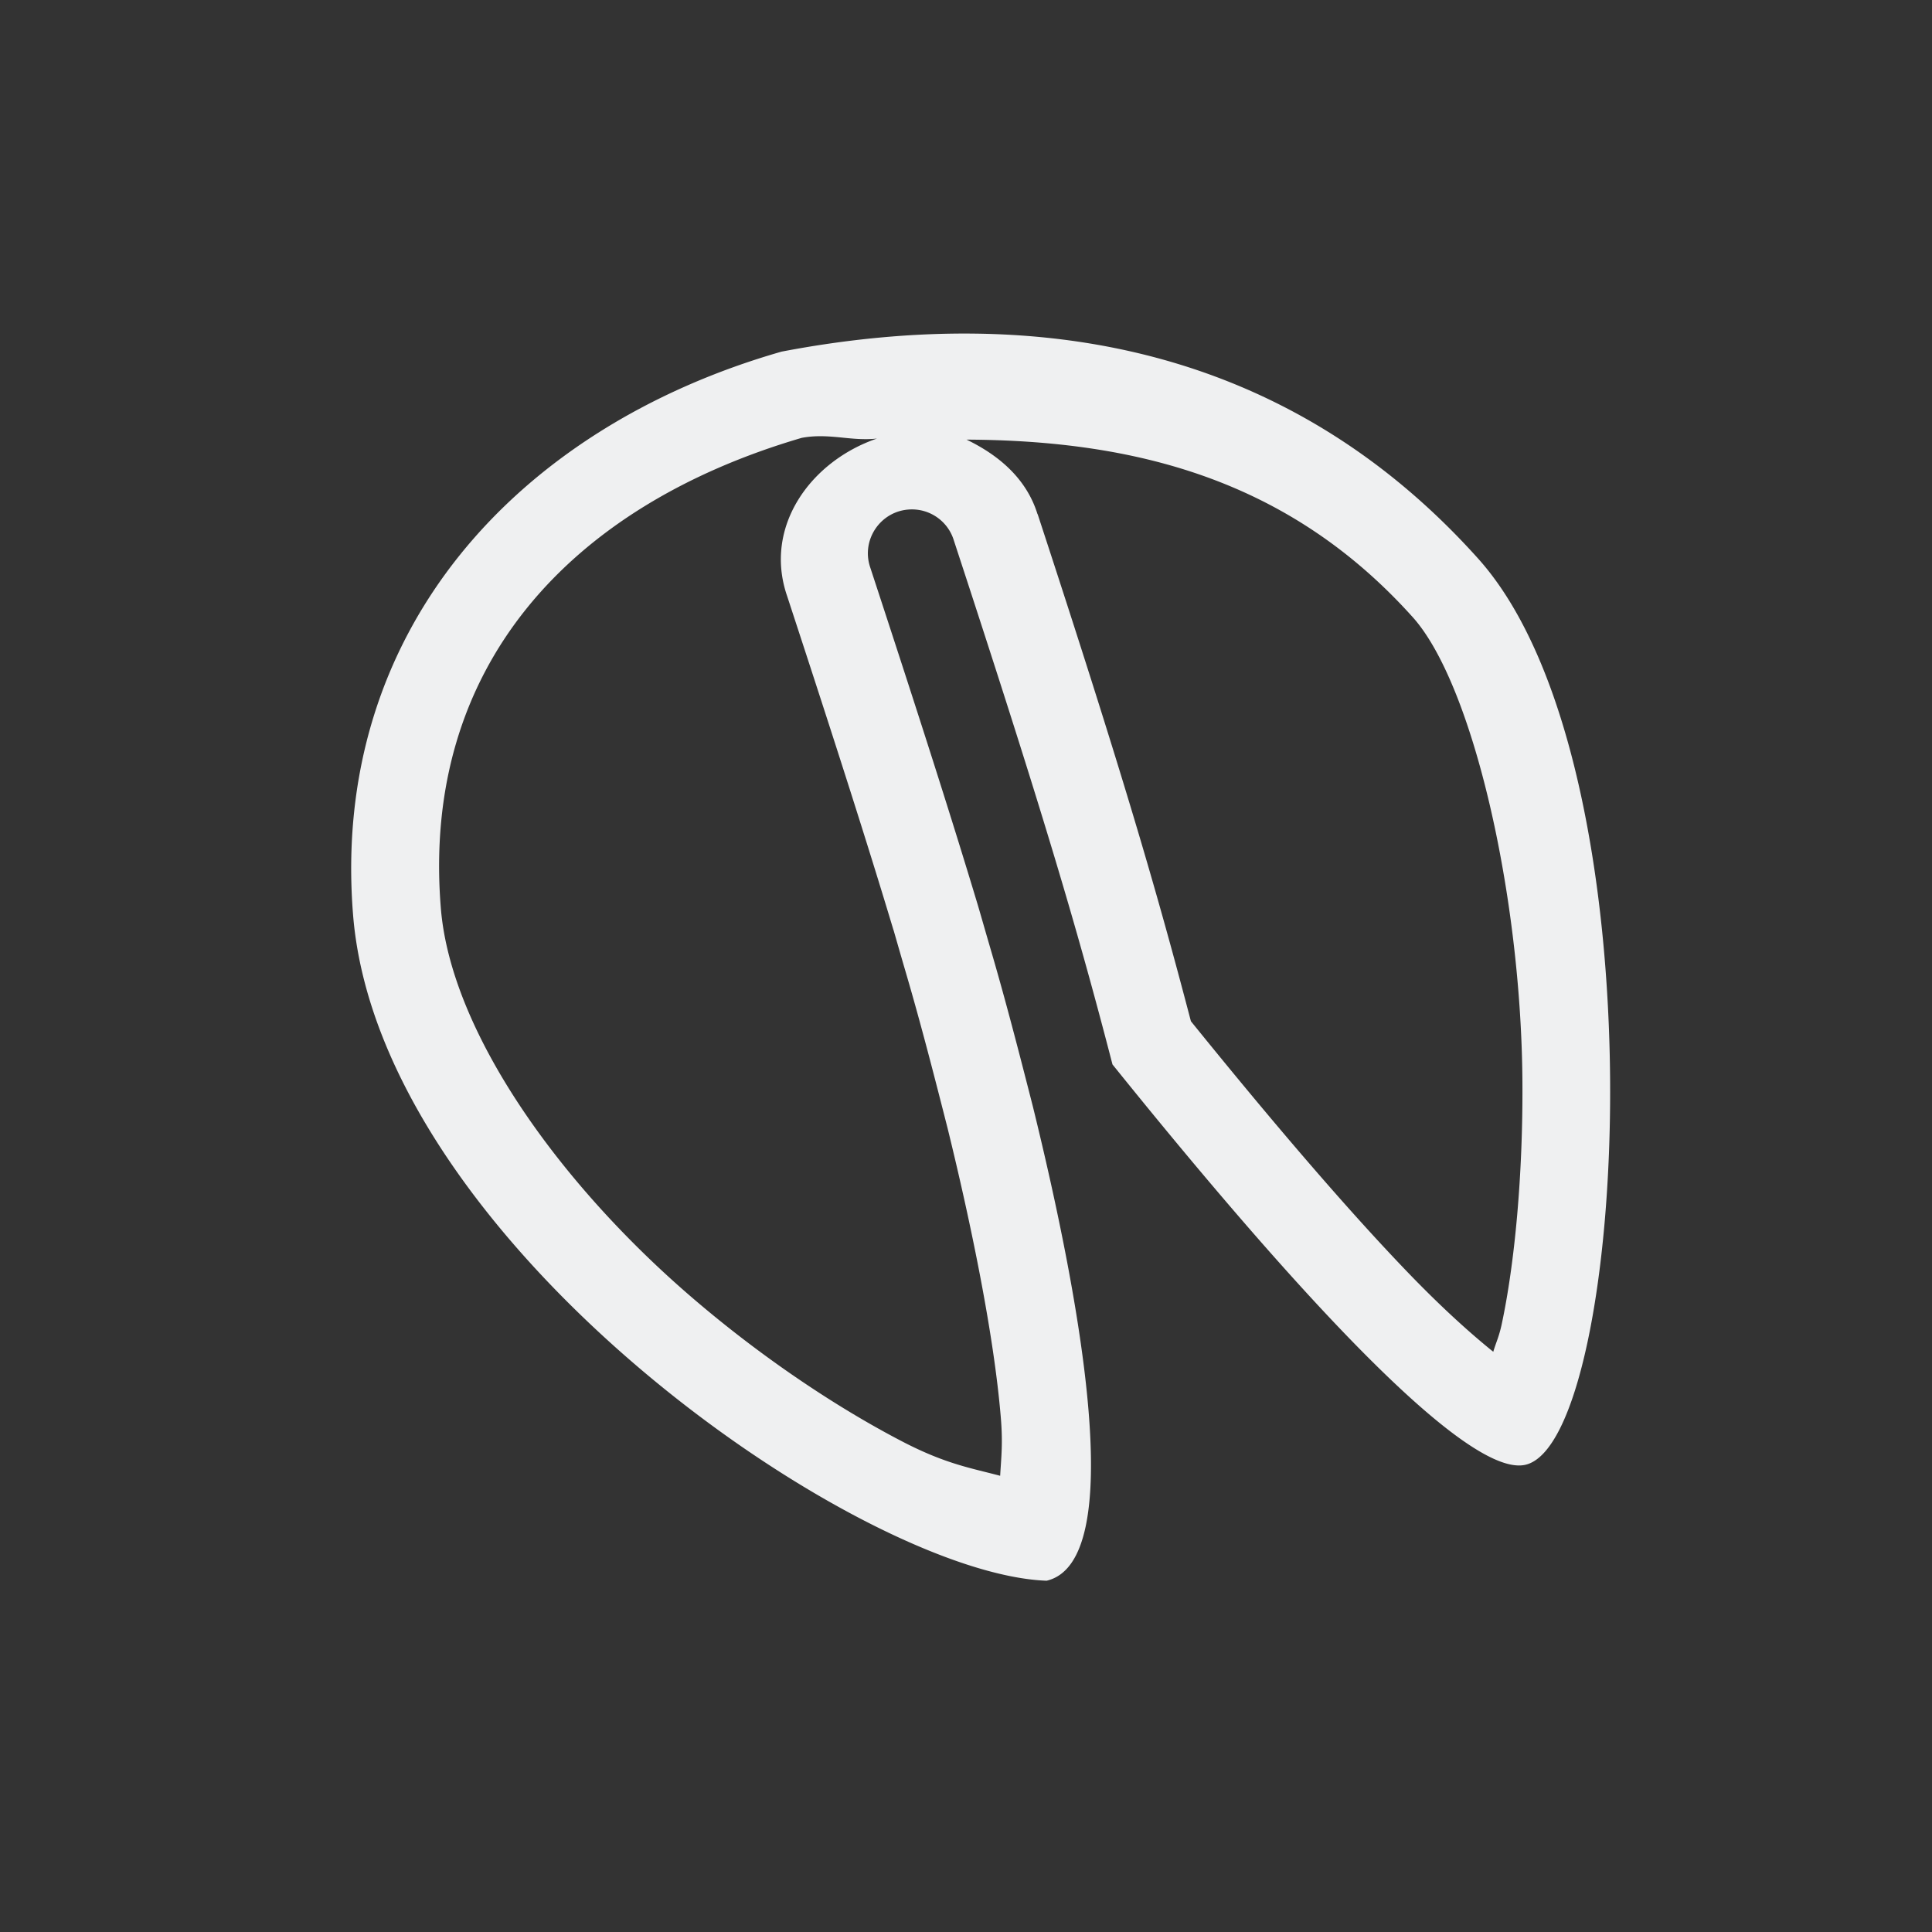 <svg xmlns="http://www.w3.org/2000/svg" id="svg2" width="22" height="22" version="1.1">
 <rect width="100%" height="100%" fill="#333333" stroke="none"/>
 <defs id="defs8">
  <style id="current-color-scheme" type="text/css">
   .ColorScheme-Text { color:#eff0f1; } .ColorScheme-Highlight { color:#3daee9; }
  </style>
 </defs>
 <path id="path4" style="fill:#eff0f1;fill-opacity:1" d="M 11.104 3.799 C 10.386 3.79 9.648 3.861 8.9 4.004 C 5.886 4.868 3.758 7.192 4.021 10.424 C 4.326 14.152 9.781 17.922 11.918 18 C 12.849 17.782 12.31 14.83 11.762 12.602 C 11.608 12 11.454 11.4 11.277 10.797 C 11.22 10.602 11.151 10.36 11.133 10.301 C 10.841 9.331 10.488 8.224 9.91 6.463 C 9.801 6.145 10.031 5.812 10.367 5.801 C 10.592 5.793 10.795 5.937 10.861 6.152 C 11.862 9.204 12.26 10.546 12.668 12.121 C 14.277 14.118 16.614 16.85 17.369 16.68 C 18.535 16.417 18.957 8.731 16.832 6.361 C 15.238 4.584 13.257 3.826 11.104 3.799 z M 9.561 4.98 C 9.699 4.994 9.837 5.01 9.986 4.994 C 9.233 5.251 8.691 5.996 8.963 6.787 C 9.536 8.535 9.887 9.635 10.174 10.59 A 1 1 0 0 0 10.176 10.594 C 10.178 10.601 10.257 10.877 10.316 11.078 C 10.487 11.661 10.638 12.249 10.791 12.85 C 11.058 13.936 11.318 15.199 11.396 16.137 C 11.422 16.44 11.4 16.604 11.389 16.805 C 11.059 16.717 10.775 16.673 10.285 16.42 C 9.545 16.037 8.707 15.479 7.93 14.818 C 6.376 13.498 5.134 11.75 5.02 10.342 C 4.796 7.601 6.481 5.763 9.129 4.986 C 9.283 4.957 9.422 4.967 9.561 4.98 z M 11.006 5.006 C 12.919 5.015 14.675 5.454 16.088 7.029 C 16.77 7.79 17.322 10.187 17.336 12.316 C 17.343 13.381 17.248 14.389 17.1 15.08 C 17.068 15.227 17.038 15.279 17.004 15.393 C 16.739 15.179 16.425 14.896 16.059 14.518 C 15.256 13.687 14.336 12.587 13.561 11.629 C 13.165 10.117 12.774 8.776 11.816 5.855 L 11.814 5.854 C 11.688 5.449 11.373 5.183 11.006 5.006 z"/>
</svg>
